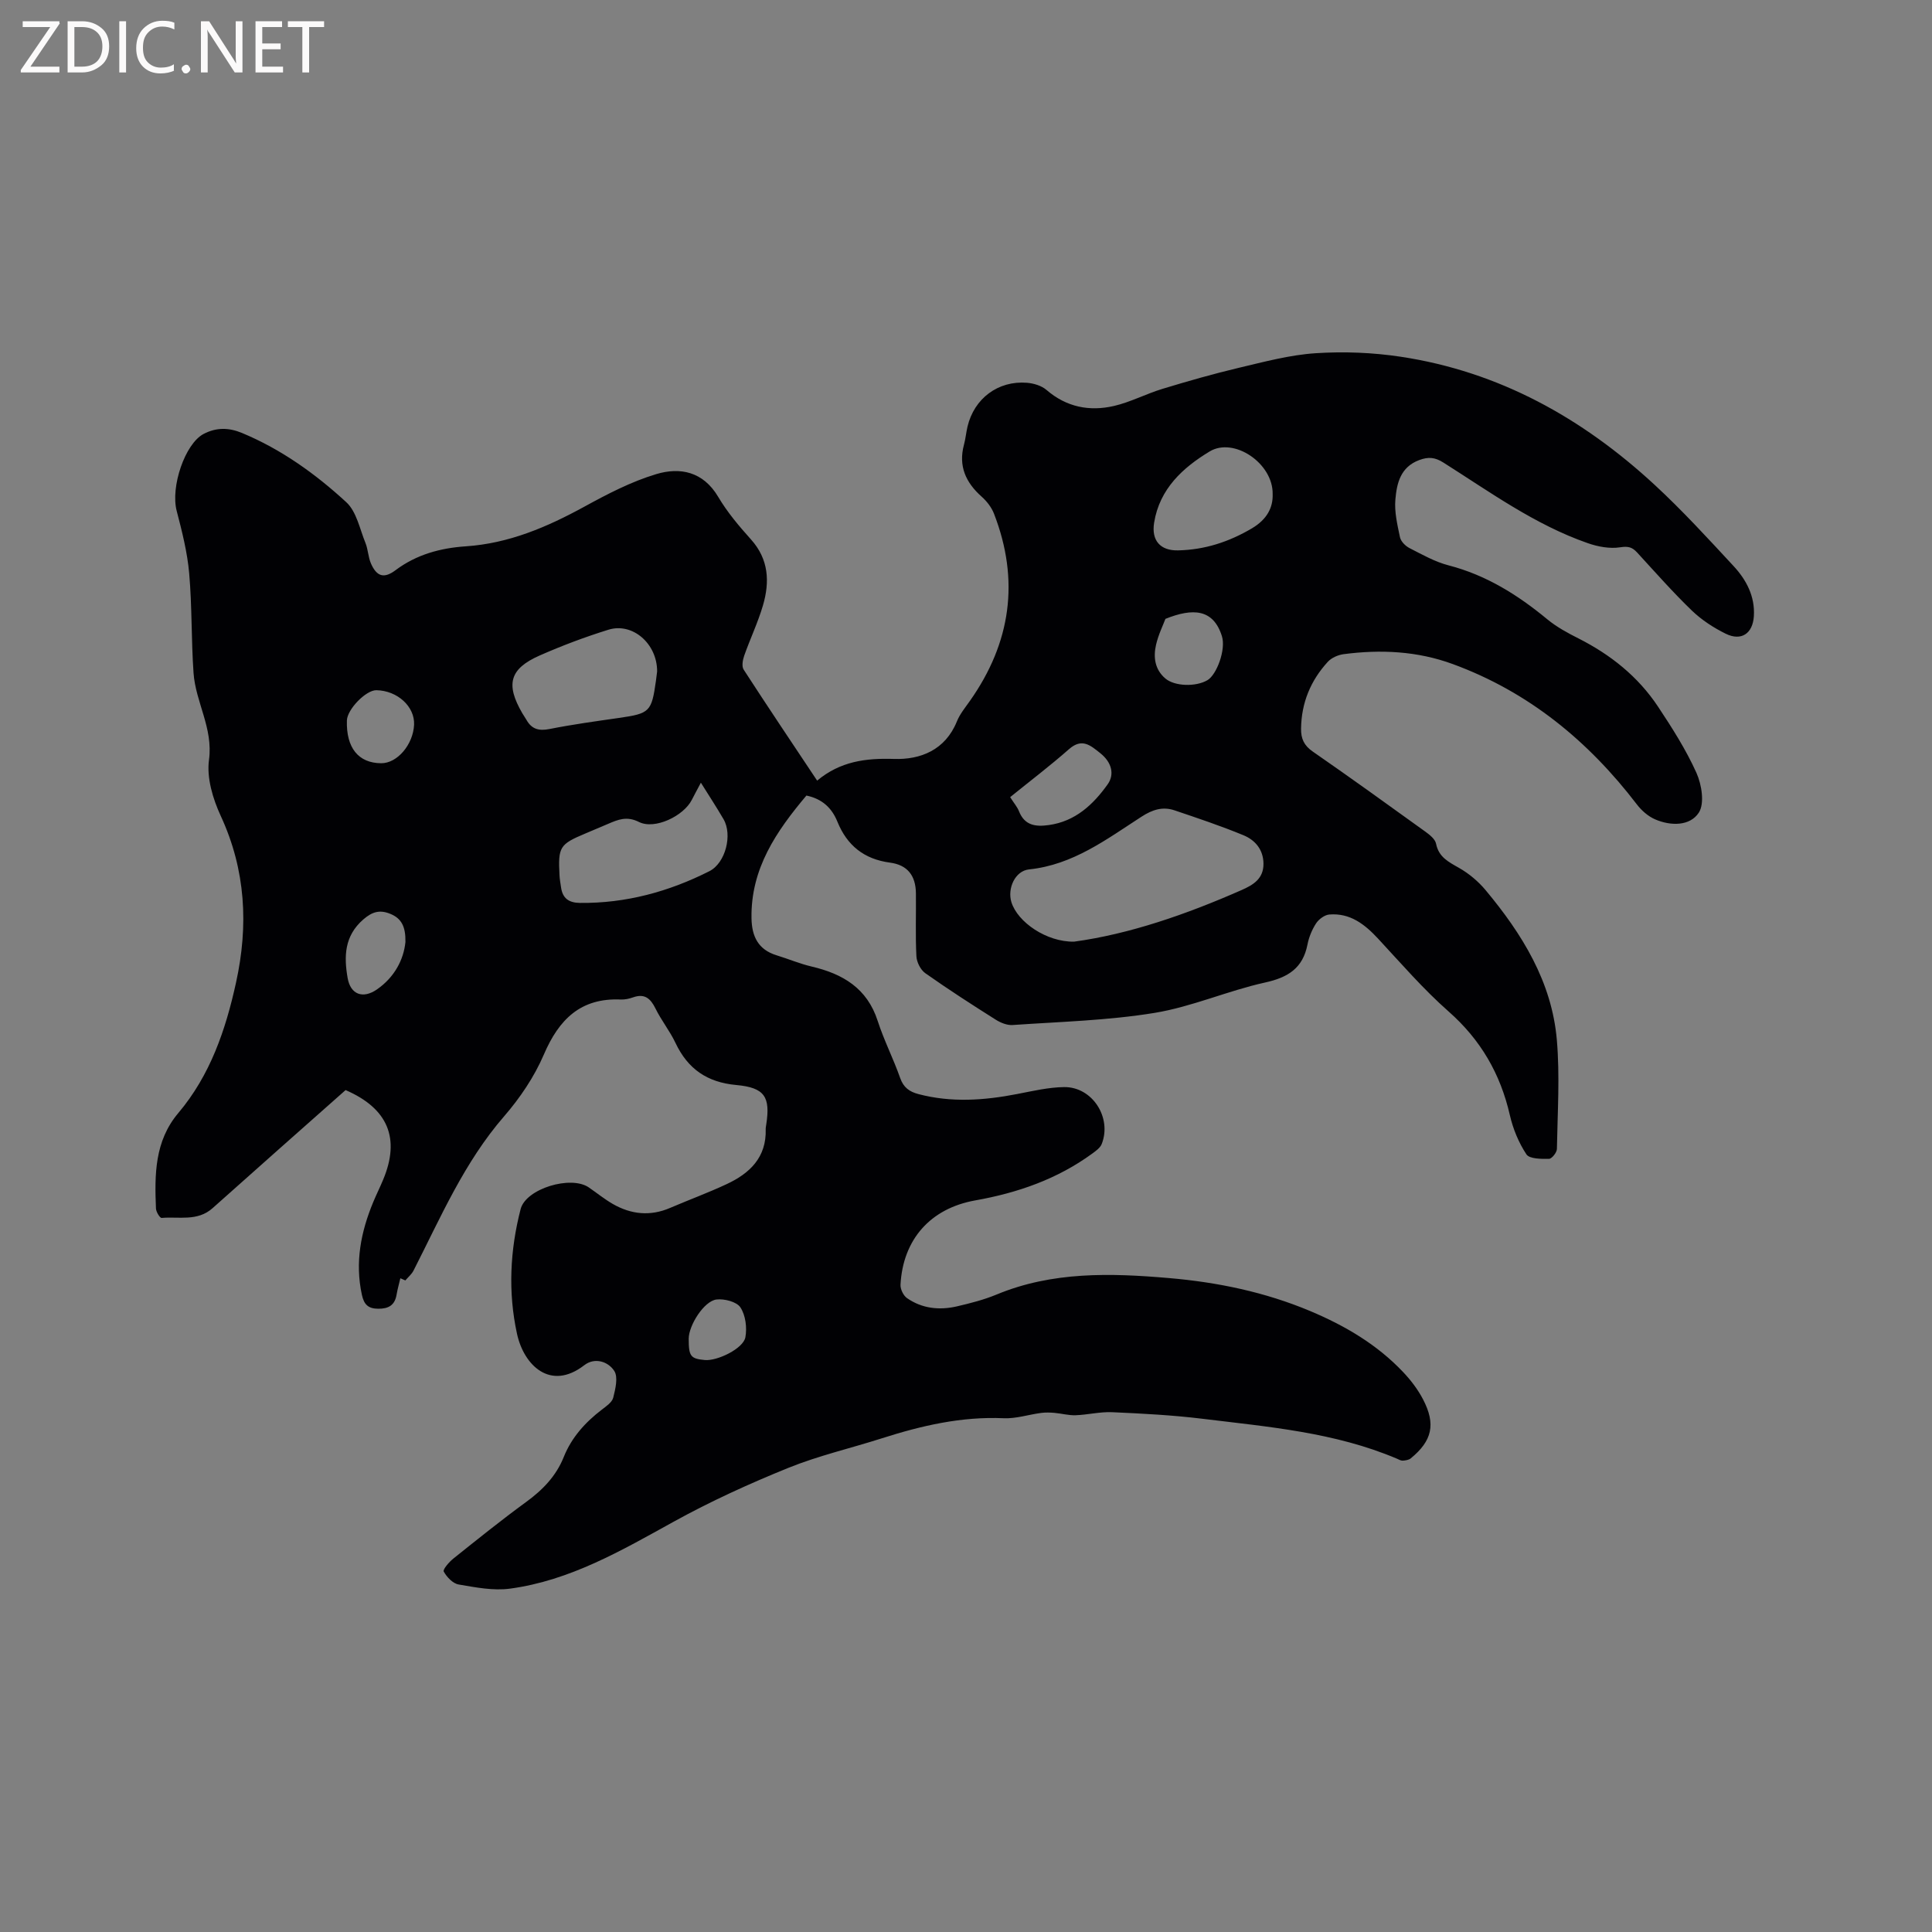 <svg enable-background="new 0 0 400 400" viewBox="0 0 400 400" xmlns="http://www.w3.org/2000/svg"><rect x="0" y="0" width="400" height="400" fill="#808080" stroke="none"/><path d="m82.89 264.65c-.26 1.13-.59 2.25-.78 3.39-.37 2.18-1.64 2.93-3.79 2.92-2.08-.01-2.95-.86-3.39-2.86-1.47-6.72-.22-13.05 2.35-19.24.65-1.56 1.41-3.08 2.06-4.65 3.56-8.53.98-14.73-7.79-18.52-9.15 8.11-18.37 16.25-27.53 24.44-3.14 2.81-6.99 1.71-10.56 2.03-.35.03-1.14-1.25-1.17-1.95-.29-7-.29-13.95 4.62-19.76 6.62-7.84 9.81-17.22 11.96-27.03 2.59-11.8 2.02-23.27-3.16-34.48-1.64-3.54-2.95-7.9-2.44-11.62.89-6.57-2.78-11.94-3.2-18-.48-6.86-.3-13.76-.9-20.6-.38-4.36-1.48-8.69-2.59-12.95-1.3-4.97 1.72-13.91 5.58-15.93 2.66-1.39 5.24-1.32 7.94-.2 8.13 3.38 15.21 8.46 21.6 14.34 2.12 1.95 2.78 5.53 3.96 8.42.55 1.35.56 2.93 1.14 4.26 1.22 2.77 2.74 3.16 5.11 1.38 4.32-3.24 9.29-4.58 14.54-4.93 8.9-.6 16.78-3.97 24.48-8.18 4.78-2.62 9.72-5.2 14.91-6.76 4.96-1.5 9.74-.55 12.85 4.69 1.87 3.17 4.31 6.06 6.78 8.81 3.71 4.12 3.92 8.8 2.49 13.68-1.04 3.54-2.65 6.91-3.88 10.4-.31.89-.55 2.22-.11 2.89 4.94 7.63 10.01 15.17 15.21 22.98 4.79-3.99 10.03-4.68 15.92-4.49 5.47.18 10.61-1.84 13.01-7.76.62-1.54 1.74-2.89 2.71-4.27 8.49-12.05 10.33-24.96 4.97-38.76-.51-1.31-1.49-2.57-2.55-3.51-3.29-2.93-4.85-6.33-3.66-10.76.33-1.22.44-2.5.73-3.74 1.38-5.83 6.33-9.56 12.31-9.08 1.39.11 3.02.6 4.04 1.48 4.14 3.57 8.9 4.49 13.98 3.32 3.43-.8 6.64-2.51 10.03-3.54 5.23-1.59 10.5-3.1 15.82-4.36 5.25-1.24 10.55-2.67 15.89-3.02 5.84-.38 11.84-.15 17.63.73 20.35 3.07 37.58 12.68 52.53 26.49 5.75 5.31 11.06 11.11 16.39 16.86 2.63 2.84 4.44 6.26 4.19 10.34-.22 3.62-2.6 5.24-5.82 3.66-2.52-1.24-4.99-2.85-7.01-4.79-3.96-3.82-7.61-7.97-11.34-12.03-1.01-1.1-1.84-1.34-3.5-1.08-2.16.34-4.64-.12-6.76-.87-10.92-3.81-20.23-10.59-29.88-16.69-1.73-1.09-3.09-1.2-4.97-.5-3.9 1.45-4.65 4.82-4.94 8.15-.23 2.57.41 5.25.95 7.83.18.86 1.12 1.81 1.96 2.24 2.63 1.34 5.27 2.85 8.1 3.58 7.79 2.02 14.32 6.11 20.43 11.16 1.93 1.59 4.2 2.83 6.45 3.96 6.66 3.37 12.35 7.9 16.48 14.12 2.92 4.4 5.8 8.92 7.96 13.72 1.09 2.43 1.72 6.34.49 8.24-1.82 2.8-5.8 2.79-9.04 1.39-1.44-.62-2.81-1.82-3.78-3.09-10.08-13.17-22.45-23.32-38.14-29.07-7.31-2.68-14.92-3.05-22.58-2.04-1.15.15-2.5.74-3.27 1.58-3.56 3.88-5.47 8.49-5.54 13.83-.03 2.08.61 3.5 2.42 4.75 7.84 5.43 15.58 11.01 23.32 16.59.9.65 2.02 1.54 2.21 2.49.56 2.79 2.57 3.76 4.74 5 2.05 1.16 3.98 2.78 5.49 4.58 7.58 9.08 13.75 19.01 14.78 31.07.64 7.47.14 15.03.01 22.55-.01.73-1.06 2.05-1.65 2.05-1.6.02-4.02.02-4.66-.93-1.6-2.42-2.78-5.28-3.43-8.12-1.96-8.56-6.03-15.6-12.69-21.47-5.22-4.6-9.82-9.93-14.57-15.05-2.78-3-5.81-5.37-10.12-5.02-.97.08-2.16.96-2.73 1.82-.85 1.3-1.49 2.86-1.79 4.39-.96 4.91-4.02 6.82-8.78 7.87-7.72 1.7-15.13 5.02-22.89 6.29-9.67 1.58-19.57 1.83-29.38 2.51-1.14.08-2.49-.47-3.5-1.11-4.93-3.11-9.83-6.27-14.59-9.63-.97-.69-1.77-2.28-1.83-3.5-.22-4.34-.05-8.69-.1-13.04-.04-3.65-1.74-5.86-5.35-6.34-5.38-.71-8.91-3.55-10.91-8.49-1.15-2.83-3.13-4.71-6.41-5.4-6.2 7.36-11.54 15.1-11.37 25.39.06 3.77 1.38 6.52 5.21 7.69 2.42.74 4.77 1.74 7.23 2.32 6.46 1.51 11.5 4.48 13.69 11.27 1.3 4.02 3.25 7.82 4.65 11.81.69 1.97 1.92 2.84 3.78 3.33 6.83 1.8 13.64 1.31 20.47-.02 3.21-.62 6.46-1.39 9.7-1.43 5.83-.07 9.93 6.31 7.78 11.78-.31.79-1.2 1.43-1.94 1.97-7.25 5.3-15.47 8.15-24.24 9.71-9.3 1.65-14.98 8.1-15.48 17.45-.05.92.59 2.24 1.33 2.77 3.12 2.18 6.71 2.56 10.35 1.72 2.78-.65 5.58-1.36 8.21-2.45 11.57-4.8 23.62-4.45 35.69-3.41 10.06.86 19.9 2.9 29.27 6.84 7.2 3.03 13.84 6.93 19.24 12.65 1.58 1.67 3.03 3.58 4.09 5.61 2.69 5.16 1.9 8.59-2.54 12.23-.41.34-1.09.43-1.66.47-.39.02-.81-.23-1.19-.4-12.87-5.47-26.65-6.6-40.29-8.27-6.19-.76-12.45-1.08-18.68-1.36-2.51-.11-5.05.54-7.58.63-1.44.05-2.89-.36-4.35-.49-.92-.08-1.86-.11-2.77.01-2.59.34-5.18 1.21-7.74 1.1-8.74-.39-17.03 1.53-25.25 4.16-6.45 2.06-13.11 3.59-19.36 6.12-8.1 3.28-16.11 6.93-23.75 11.15-10.79 5.96-21.43 12.17-33.86 13.85-3.46.47-7.14-.26-10.65-.86-1.19-.2-2.45-1.53-3.08-2.68-.23-.42 1.11-1.98 2-2.69 4.97-3.97 9.93-7.97 15.06-11.71 3.43-2.5 6.21-5.36 7.8-9.34 1.62-4.04 4.44-7.15 7.86-9.77.91-.7 2.12-1.51 2.37-2.48.45-1.8 1.05-4.25.22-5.54-1.27-1.97-4.06-2.86-6.21-1.19-7.01 5.42-12.51.02-13.93-6.5-1.88-8.63-1.45-17.3.75-25.82 1.09-4.23 10.39-7.04 14.11-4.49 1.66 1.14 3.23 2.42 4.96 3.42 3.8 2.18 7.77 2.6 11.89.82 3.89-1.67 7.87-3.13 11.7-4.92 4.78-2.23 8.26-5.54 8.08-11.38-.01-.31.07-.63.11-.95.88-5.71-.28-7.65-6.2-8.19-6.03-.55-10.03-3.32-12.58-8.7-1.17-2.48-2.94-4.67-4.15-7.14-1.04-2.1-2.26-3.16-4.66-2.3-.79.28-1.67.47-2.49.44-8.34-.38-12.84 4.11-15.97 11.41-1.97 4.59-4.92 8.96-8.21 12.76-8.27 9.52-13.14 20.93-18.76 31.94-.39.77-1.12 1.37-1.7 2.05-.36-.15-.7-.3-1.03-.45zm139.48-69.69c11.45-1.56 23.21-5.63 34.68-10.68 2.4-1.06 4.56-2.33 4.54-5.46-.03-2.94-1.73-4.89-4.14-5.89-4.67-1.93-9.49-3.54-14.28-5.16-2.46-.83-4.6-.13-6.82 1.31-7.25 4.68-14.2 9.98-23.29 10.92-2.91.3-4.53 3.96-3.66 6.78 1.28 4.14 7.27 8.27 12.97 8.18zm-77.26-32.91c-.7 1.32-1.3 2.42-1.87 3.54-1.69 3.35-7.67 6.24-10.95 4.59-2.53-1.27-4.33-.49-6.41.4-1.55.67-3.11 1.32-4.67 1.98-5.34 2.24-5.68 2.77-5.37 8.66.04.84.2 1.67.32 2.51.32 2.26 1.61 3.18 3.9 3.21 9.51.1 18.4-2.32 26.81-6.57 3.36-1.7 4.82-7.56 2.92-10.78-1.43-2.46-2.99-4.84-4.68-7.54zm-9.06-23.03c.03-5.75-5.09-10.2-10.09-8.64-4.83 1.5-9.59 3.29-14.22 5.33-6.25 2.76-7.09 5.97-3.59 11.98.27.46.58.88.84 1.34 1.08 1.93 2.56 2.34 4.76 1.91 4.77-.95 9.59-1.61 14.4-2.3 6.37-.92 6.75-1.26 7.65-7.65.11-.74.19-1.47.25-1.97zm127.44-36.73c.1-6.39-8.03-11.84-13.03-8.83-5.52 3.33-10.38 7.72-11.51 14.75-.6 3.7 1.28 5.83 4.98 5.74 5.53-.13 10.5-1.75 15.28-4.57 3.14-1.87 4.37-4.32 4.28-7.09zm-54.35 62.75c.83 1.3 1.49 2.05 1.83 2.92 1.17 2.96 3.44 3.24 6.17 2.86 5.5-.76 9.2-4.25 12.18-8.42 1.51-2.12.8-4.61-1.49-6.44-2.06-1.64-3.8-3.23-6.51-.85-3.87 3.41-7.99 6.54-12.18 9.93zm32.15-36.91c-.46 1.24-1.46 3.25-1.95 5.39-.58 2.55-.25 5.09 1.93 6.95 1.93 1.64 6.28 1.77 8.71.36 1.92-1.12 3.88-6.36 3-9.13-1.77-5.63-5.99-5.86-11.69-3.57zm-163.36 14.77c-2.16-.04-6.05 3.96-6.11 6.28-.16 5.65 2.38 8.81 7.1 8.84 3.32.02 6.62-3.85 6.81-7.97.17-3.76-3.44-7.07-7.8-7.15zm6.01 52.14c.06-3.17-.81-4.88-3.09-5.82-2.19-.91-3.75-.49-5.63 1.14-3.94 3.42-4.02 7.67-3.25 12.11.59 3.43 3.15 4.4 6.07 2.38 3.67-2.54 5.54-6.21 5.9-9.81zm58.65 82.14c0 3.62.38 4.12 3.32 4.4 2.58.24 7.97-2.36 8.41-4.7.37-1.98.05-4.56-1.02-6.19-.77-1.18-3.34-1.84-4.97-1.64-2.57.32-5.74 5.35-5.74 8.13z" fill="#010104"/><g fill="#fbfafa"><path d="m12.4 4.8-6.1 9h6v1.2h-8v-.5l6.1-8.9h-5.7v-1.2h7.6v.4z"/><path d="m14 15v-10.6h3c1.6 0 2.9.5 4 1.4s1.6 2.2 1.6 3.8-.5 3-1.6 3.9-2.4 1.5-4 1.5zm1.4-9.4v8.2h1.6c1.3 0 2.4-.4 3.1-1.1s1.1-1.8 1.1-3.1-.4-2.3-1.2-3-1.8-1-3.1-1z"/><path d="m26.1 4.4v10.6h-1.4v-10.6z"/><path d="m36.1 14.6c-.8.4-1.8.6-2.9.6-1.5 0-2.7-.5-3.6-1.4s-1.4-2.2-1.4-3.8c0-1.7.5-3.1 1.5-4.1s2.3-1.6 3.9-1.6c1 0 1.8.1 2.5.4v1.4c-.8-.4-1.6-.6-2.5-.6-1.2 0-2.1.4-2.9 1.2s-1.1 1.8-1.1 3.2c0 1.3.3 2.3 1 3s1.6 1.1 2.7 1.1c1 0 2-.2 2.7-.7v1.3z"/><path d="m37.6 14.3c0-.2.1-.5.3-.6s.4-.3.6-.3c.3 0 .5.1.6.3s.3.4.3.6-.1.4-.3.6-.4.3-.6.3c-.3 0-.5-.1-.6-.3s-.3-.4-.3-.6z"/><path d="m50.2 15h-1.6l-5.3-8.2c-.2-.2-.3-.5-.4-.7 0 .2.1.7.1 1.5v7.4h-1.4v-10.6h1.7l5.2 8.1c.2.4.4.6.4.7 0-.3-.1-.8-.1-1.5v-7.3h1.4z"/><path d="m58.6 15h-5.7v-10.6h5.5v1.2h-4.1v3.4h3.8v1.2h-3.8v3.6h4.3z"/><path d="m67.1 5.6h-3.1v9.4h-1.4v-9.4h-3v-1.2h7.5z"/></g></svg>